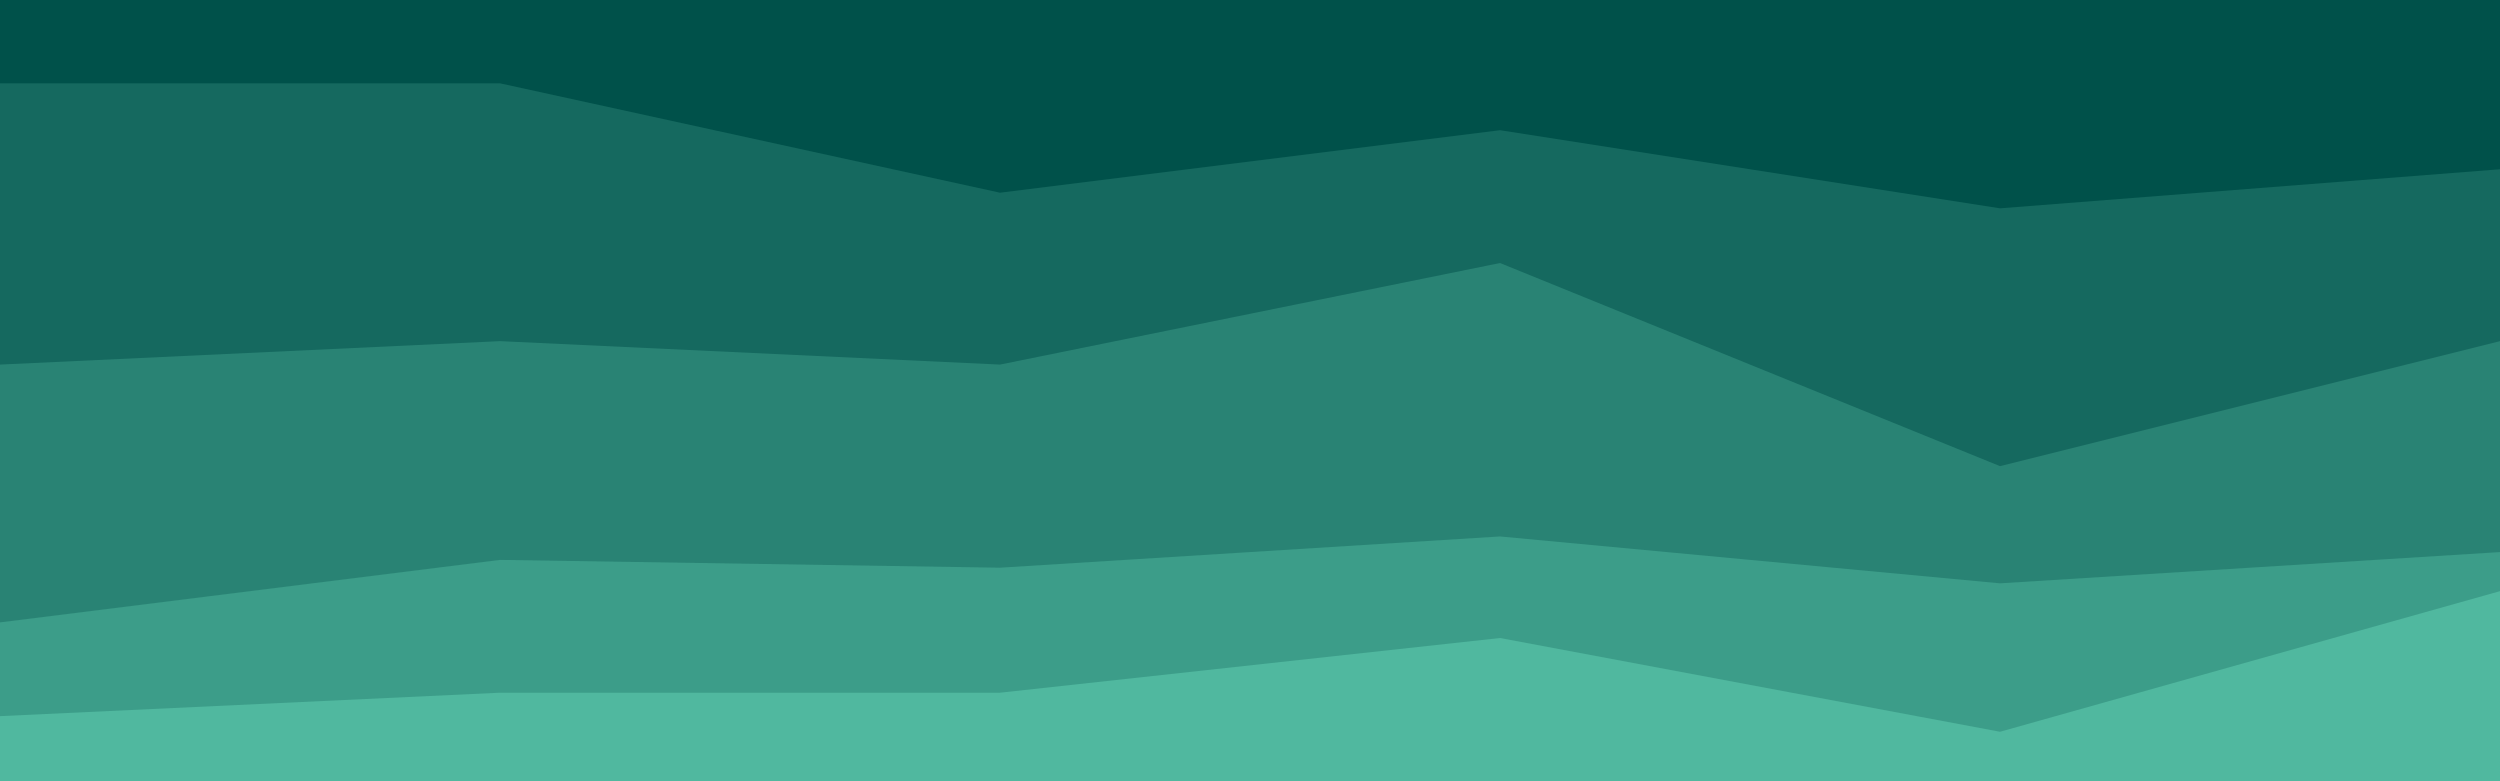 <svg id="visual" viewBox="0 0 960 300" width="960" height="300" xmlns="http://www.w3.org/2000/svg" xmlns:xlink="http://www.w3.org/1999/xlink" version="1.1"><path d="M0 34L192 34L384 76L576 52L768 82L960 67L960 0L768 0L576 0L384 0L192 0L0 0Z" fill="#00514a"></path><path d="M0 142L192 133L384 142L576 103L768 181L960 133L960 65L768 80L576 50L384 74L192 32L0 32Z" fill="#15695f"></path><path d="M0 241L192 217L384 220L576 208L768 226L960 214L960 131L768 179L576 101L384 140L192 131L0 140Z" fill="#298374"></path><path d="M0 277L192 268L384 268L576 247L768 283L960 229L960 212L768 224L576 206L384 218L192 215L0 239Z" fill="#3c9d89"></path><path d="M0 301L192 301L384 301L576 301L768 301L960 301L960 227L768 281L576 245L384 266L192 266L0 275Z" fill="#50b89f"></path></svg>